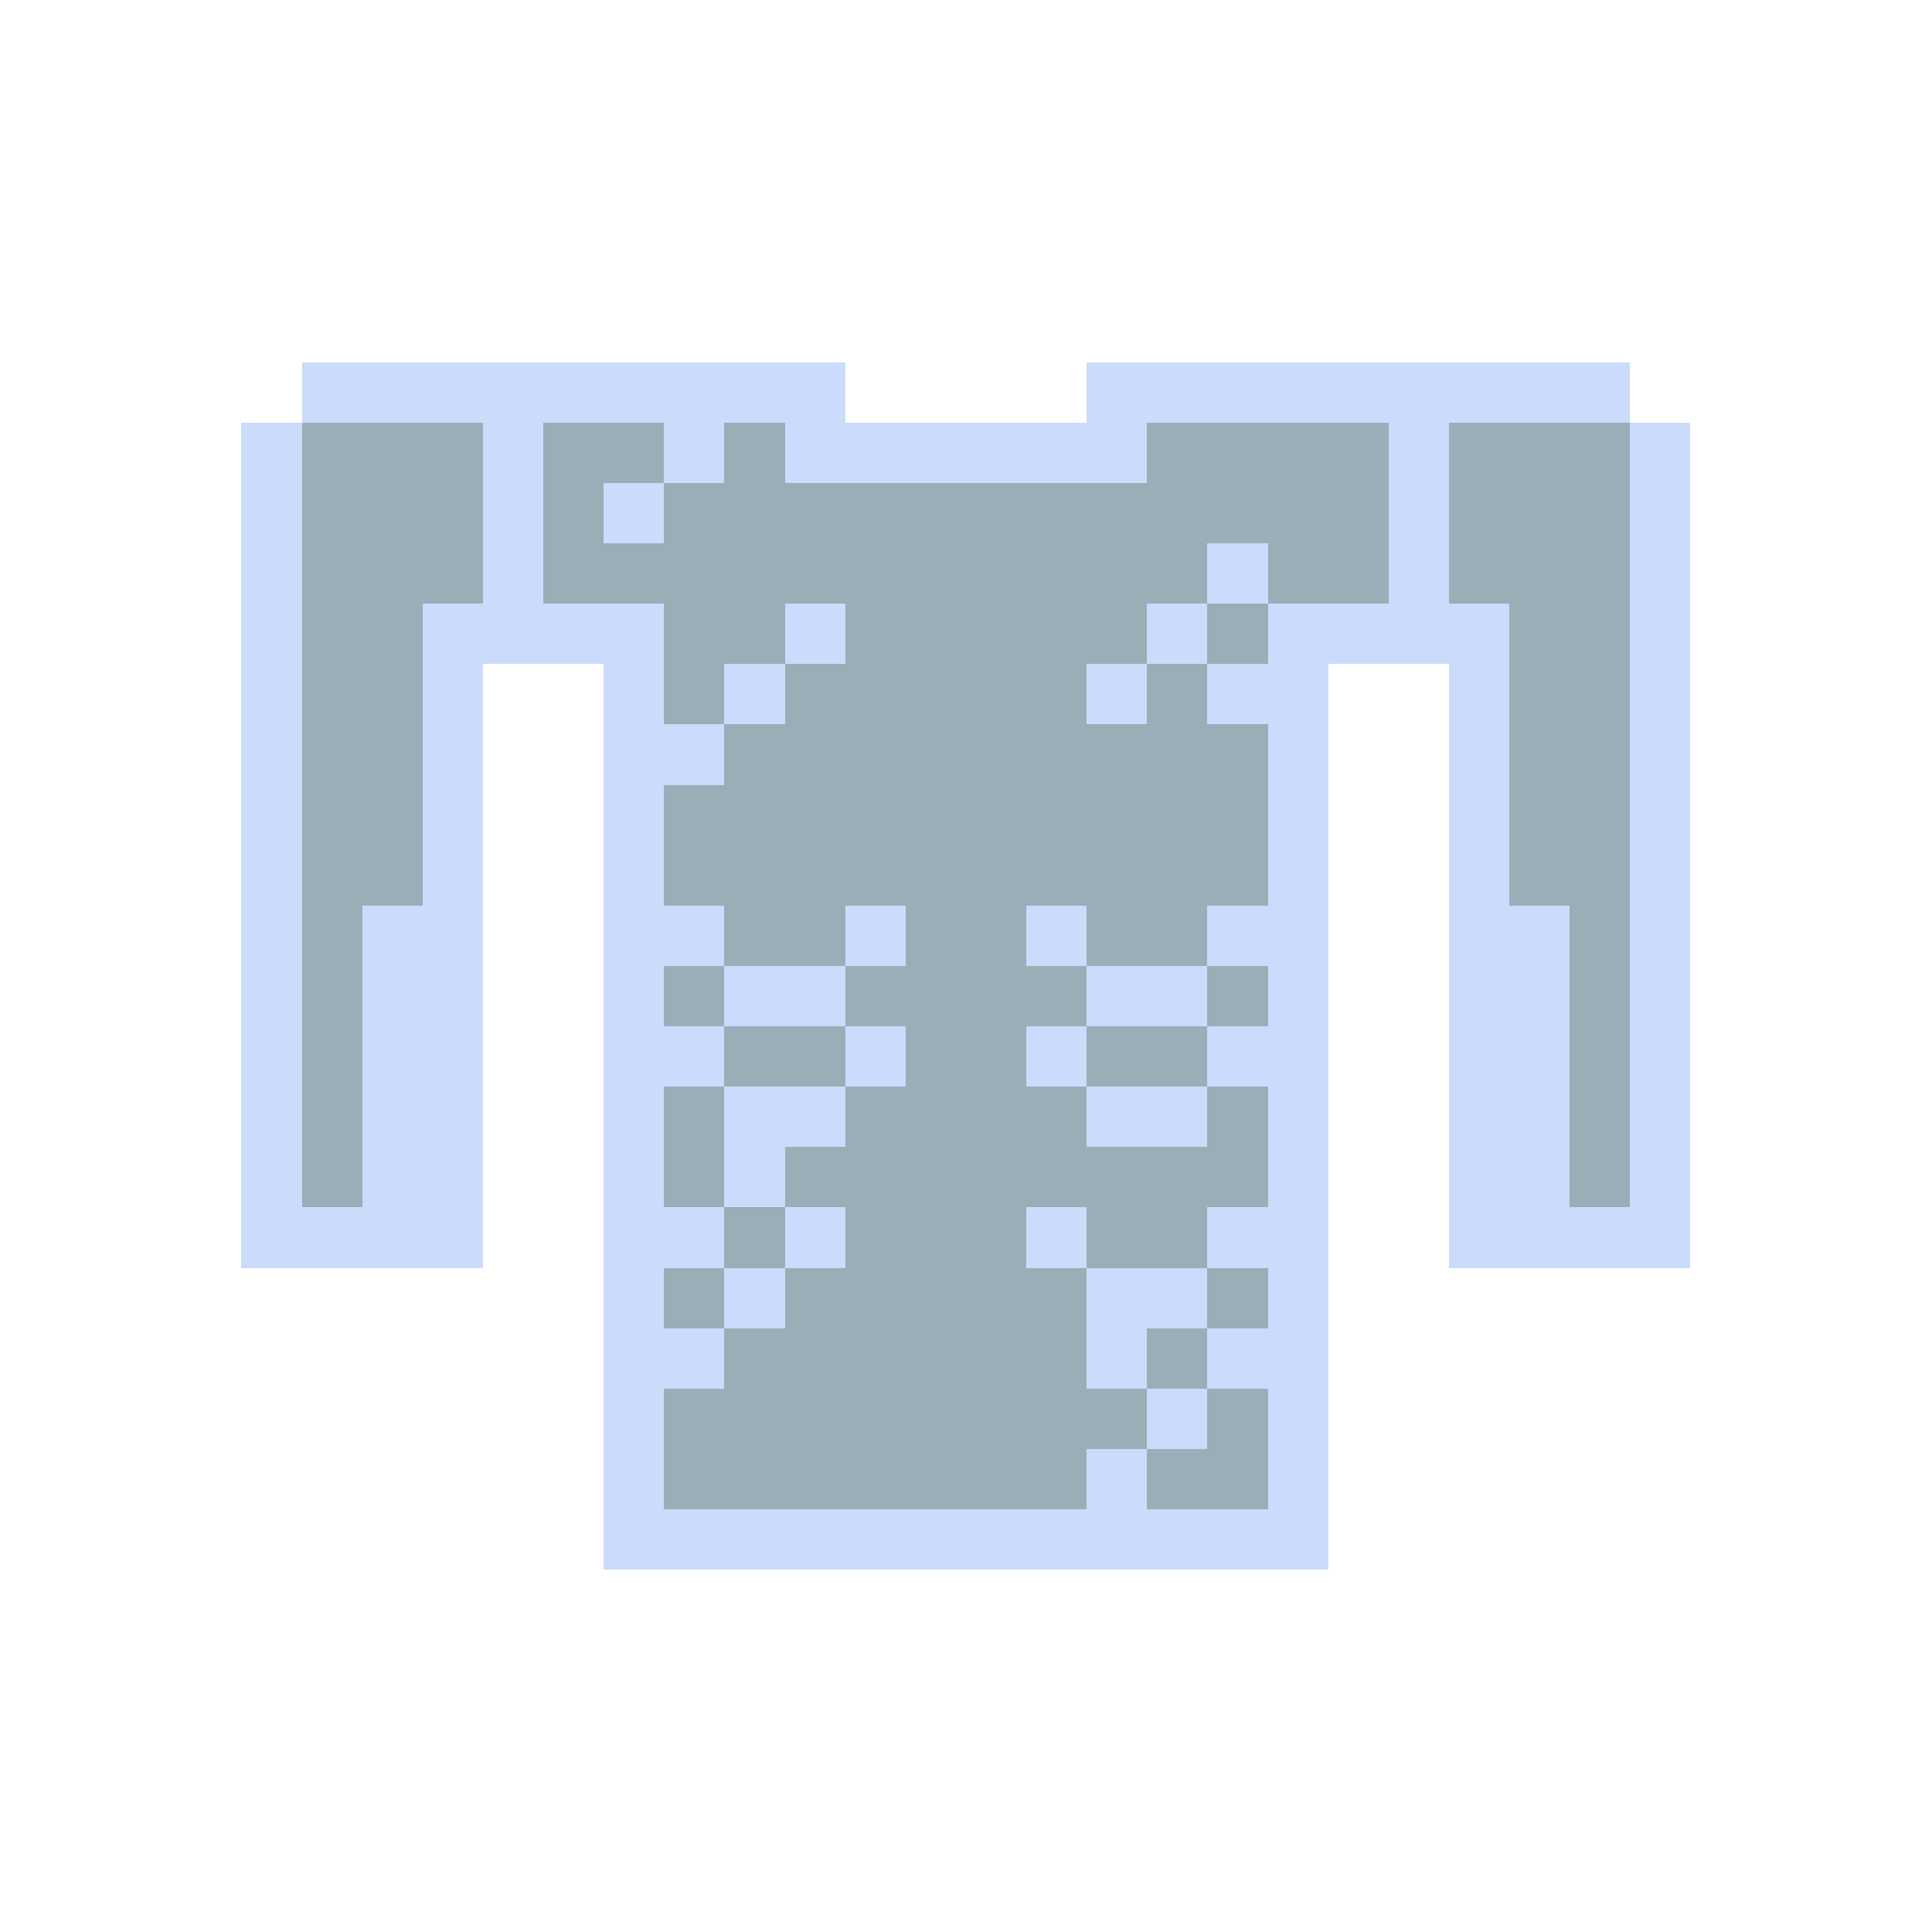 <?xml version="1.0" encoding="UTF-8" ?>
<svg version="1.1" width="32" height="32" xmlns="http://www.w3.org/2000/svg" shape-rendering="crispEdges">
<rect x="5" y="6" width="1" height="1" fill="#CBDBFC" />
<rect x="6" y="6" width="1" height="1" fill="#CBDBFC" />
<rect x="7" y="6" width="1" height="1" fill="#CBDBFC" />
<rect x="8" y="6" width="1" height="1" fill="#CBDBFC" />
<rect x="9" y="6" width="1" height="1" fill="#CBDBFC" />
<rect x="10" y="6" width="1" height="1" fill="#CBDBFC" />
<rect x="11" y="6" width="1" height="1" fill="#CBDBFC" />
<rect x="12" y="6" width="1" height="1" fill="#CBDBFC" />
<rect x="13" y="6" width="1" height="1" fill="#CBDBFC" />
<rect x="18" y="6" width="1" height="1" fill="#CBDBFC" />
<rect x="19" y="6" width="1" height="1" fill="#CBDBFC" />
<rect x="20" y="6" width="1" height="1" fill="#CBDBFC" />
<rect x="21" y="6" width="1" height="1" fill="#CBDBFC" />
<rect x="22" y="6" width="1" height="1" fill="#CBDBFC" />
<rect x="23" y="6" width="1" height="1" fill="#CBDBFC" />
<rect x="24" y="6" width="1" height="1" fill="#CBDBFC" />
<rect x="25" y="6" width="1" height="1" fill="#CBDBFC" />
<rect x="26" y="6" width="1" height="1" fill="#CBDBFC" />
<rect x="4" y="7" width="1" height="1" fill="#CBDBFC" />
<rect x="5" y="7" width="1" height="1" fill="#9BADB7" />
<rect x="6" y="7" width="1" height="1" fill="#9BADB7" />
<rect x="7" y="7" width="1" height="1" fill="#9BADB7" />
<rect x="8" y="7" width="1" height="1" fill="#CBDBFC" />
<rect x="9" y="7" width="1" height="1" fill="#9BADB7" />
<rect x="10" y="7" width="1" height="1" fill="#9BADB7" />
<rect x="11" y="7" width="1" height="1" fill="#CBDBFC" />
<rect x="12" y="7" width="1" height="1" fill="#9BADB7" />
<rect x="13" y="7" width="1" height="1" fill="#CBDBFC" />
<rect x="14" y="7" width="1" height="1" fill="#CBDBFC" />
<rect x="15" y="7" width="1" height="1" fill="#CBDBFC" />
<rect x="16" y="7" width="1" height="1" fill="#CBDBFC" />
<rect x="17" y="7" width="1" height="1" fill="#CBDBFC" />
<rect x="18" y="7" width="1" height="1" fill="#CBDBFC" />
<rect x="19" y="7" width="1" height="1" fill="#9BADB7" />
<rect x="20" y="7" width="1" height="1" fill="#9BADB7" />
<rect x="21" y="7" width="1" height="1" fill="#9BADB7" />
<rect x="22" y="7" width="1" height="1" fill="#9BADB7" />
<rect x="23" y="7" width="1" height="1" fill="#CBDBFC" />
<rect x="24" y="7" width="1" height="1" fill="#9BADB7" />
<rect x="25" y="7" width="1" height="1" fill="#9BADB7" />
<rect x="26" y="7" width="1" height="1" fill="#9BADB7" />
<rect x="27" y="7" width="1" height="1" fill="#CBDBFC" />
<rect x="4" y="8" width="1" height="1" fill="#CBDBFC" />
<rect x="5" y="8" width="1" height="1" fill="#9BADB7" />
<rect x="6" y="8" width="1" height="1" fill="#9BADB7" />
<rect x="7" y="8" width="1" height="1" fill="#9BADB7" />
<rect x="8" y="8" width="1" height="1" fill="#CBDBFC" />
<rect x="9" y="8" width="1" height="1" fill="#9BADB7" />
<rect x="10" y="8" width="1" height="1" fill="#CBDBFC" />
<rect x="11" y="8" width="1" height="1" fill="#9BADB7" />
<rect x="12" y="8" width="1" height="1" fill="#9BADB7" />
<rect x="13" y="8" width="1" height="1" fill="#9BADB7" />
<rect x="14" y="8" width="1" height="1" fill="#9BADB7" />
<rect x="15" y="8" width="1" height="1" fill="#9BADB7" />
<rect x="16" y="8" width="1" height="1" fill="#9BADB7" />
<rect x="17" y="8" width="1" height="1" fill="#9BADB7" />
<rect x="18" y="8" width="1" height="1" fill="#9BADB7" />
<rect x="19" y="8" width="1" height="1" fill="#9BADB7" />
<rect x="20" y="8" width="1" height="1" fill="#9BADB7" />
<rect x="21" y="8" width="1" height="1" fill="#9BADB7" />
<rect x="22" y="8" width="1" height="1" fill="#9BADB7" />
<rect x="23" y="8" width="1" height="1" fill="#CBDBFC" />
<rect x="24" y="8" width="1" height="1" fill="#9BADB7" />
<rect x="25" y="8" width="1" height="1" fill="#9BADB7" />
<rect x="26" y="8" width="1" height="1" fill="#9BADB7" />
<rect x="27" y="8" width="1" height="1" fill="#CBDBFC" />
<rect x="4" y="9" width="1" height="1" fill="#CBDBFC" />
<rect x="5" y="9" width="1" height="1" fill="#9BADB7" />
<rect x="6" y="9" width="1" height="1" fill="#9BADB7" />
<rect x="7" y="9" width="1" height="1" fill="#9BADB7" />
<rect x="8" y="9" width="1" height="1" fill="#CBDBFC" />
<rect x="9" y="9" width="1" height="1" fill="#9BADB7" />
<rect x="10" y="9" width="1" height="1" fill="#9BADB7" />
<rect x="11" y="9" width="1" height="1" fill="#9BADB7" />
<rect x="12" y="9" width="1" height="1" fill="#9BADB7" />
<rect x="13" y="9" width="1" height="1" fill="#9BADB7" />
<rect x="14" y="9" width="1" height="1" fill="#9BADB7" />
<rect x="15" y="9" width="1" height="1" fill="#9BADB7" />
<rect x="16" y="9" width="1" height="1" fill="#9BADB7" />
<rect x="17" y="9" width="1" height="1" fill="#9BADB7" />
<rect x="18" y="9" width="1" height="1" fill="#9BADB7" />
<rect x="19" y="9" width="1" height="1" fill="#9BADB7" />
<rect x="20" y="9" width="1" height="1" fill="#CBDBFC" />
<rect x="21" y="9" width="1" height="1" fill="#9BADB7" />
<rect x="22" y="9" width="1" height="1" fill="#9BADB7" />
<rect x="23" y="9" width="1" height="1" fill="#CBDBFC" />
<rect x="24" y="9" width="1" height="1" fill="#9BADB7" />
<rect x="25" y="9" width="1" height="1" fill="#9BADB7" />
<rect x="26" y="9" width="1" height="1" fill="#9BADB7" />
<rect x="27" y="9" width="1" height="1" fill="#CBDBFC" />
<rect x="4" y="10" width="1" height="1" fill="#CBDBFC" />
<rect x="5" y="10" width="1" height="1" fill="#9BADB7" />
<rect x="6" y="10" width="1" height="1" fill="#9BADB7" />
<rect x="7" y="10" width="1" height="1" fill="#CBDBFC" />
<rect x="8" y="10" width="1" height="1" fill="#CBDBFC" />
<rect x="9" y="10" width="1" height="1" fill="#CBDBFC" />
<rect x="10" y="10" width="1" height="1" fill="#CBDBFC" />
<rect x="11" y="10" width="1" height="1" fill="#9BADB7" />
<rect x="12" y="10" width="1" height="1" fill="#9BADB7" />
<rect x="13" y="10" width="1" height="1" fill="#CBDBFC" />
<rect x="14" y="10" width="1" height="1" fill="#9BADB7" />
<rect x="15" y="10" width="1" height="1" fill="#9BADB7" />
<rect x="16" y="10" width="1" height="1" fill="#9BADB7" />
<rect x="17" y="10" width="1" height="1" fill="#9BADB7" />
<rect x="18" y="10" width="1" height="1" fill="#9BADB7" />
<rect x="19" y="10" width="1" height="1" fill="#CBDBFC" />
<rect x="20" y="10" width="1" height="1" fill="#9BADB7" />
<rect x="21" y="10" width="1" height="1" fill="#CBDBFC" />
<rect x="22" y="10" width="1" height="1" fill="#CBDBFC" />
<rect x="23" y="10" width="1" height="1" fill="#CBDBFC" />
<rect x="24" y="10" width="1" height="1" fill="#CBDBFC" />
<rect x="25" y="10" width="1" height="1" fill="#9BADB7" />
<rect x="26" y="10" width="1" height="1" fill="#9BADB7" />
<rect x="27" y="10" width="1" height="1" fill="#CBDBFC" />
<rect x="4" y="11" width="1" height="1" fill="#CBDBFC" />
<rect x="5" y="11" width="1" height="1" fill="#9BADB7" />
<rect x="6" y="11" width="1" height="1" fill="#9BADB7" />
<rect x="7" y="11" width="1" height="1" fill="#CBDBFC" />
<rect x="10" y="11" width="1" height="1" fill="#CBDBFC" />
<rect x="11" y="11" width="1" height="1" fill="#9BADB7" />
<rect x="12" y="11" width="1" height="1" fill="#CBDBFC" />
<rect x="13" y="11" width="1" height="1" fill="#9BADB7" />
<rect x="14" y="11" width="1" height="1" fill="#9BADB7" />
<rect x="15" y="11" width="1" height="1" fill="#9BADB7" />
<rect x="16" y="11" width="1" height="1" fill="#9BADB7" />
<rect x="17" y="11" width="1" height="1" fill="#9BADB7" />
<rect x="18" y="11" width="1" height="1" fill="#CBDBFC" />
<rect x="19" y="11" width="1" height="1" fill="#9BADB7" />
<rect x="20" y="11" width="1" height="1" fill="#CBDBFC" />
<rect x="21" y="11" width="1" height="1" fill="#CBDBFC" />
<rect x="24" y="11" width="1" height="1" fill="#CBDBFC" />
<rect x="25" y="11" width="1" height="1" fill="#9BADB7" />
<rect x="26" y="11" width="1" height="1" fill="#9BADB7" />
<rect x="27" y="11" width="1" height="1" fill="#CBDBFC" />
<rect x="4" y="12" width="1" height="1" fill="#CBDBFC" />
<rect x="5" y="12" width="1" height="1" fill="#9BADB7" />
<rect x="6" y="12" width="1" height="1" fill="#9BADB7" />
<rect x="7" y="12" width="1" height="1" fill="#CBDBFC" />
<rect x="10" y="12" width="1" height="1" fill="#CBDBFC" />
<rect x="11" y="12" width="1" height="1" fill="#CBDBFC" />
<rect x="12" y="12" width="1" height="1" fill="#9BADB7" />
<rect x="13" y="12" width="1" height="1" fill="#9BADB7" />
<rect x="14" y="12" width="1" height="1" fill="#9BADB7" />
<rect x="15" y="12" width="1" height="1" fill="#9BADB7" />
<rect x="16" y="12" width="1" height="1" fill="#9BADB7" />
<rect x="17" y="12" width="1" height="1" fill="#9BADB7" />
<rect x="18" y="12" width="1" height="1" fill="#9BADB7" />
<rect x="19" y="12" width="1" height="1" fill="#9BADB7" />
<rect x="20" y="12" width="1" height="1" fill="#9BADB7" />
<rect x="21" y="12" width="1" height="1" fill="#CBDBFC" />
<rect x="24" y="12" width="1" height="1" fill="#CBDBFC" />
<rect x="25" y="12" width="1" height="1" fill="#9BADB7" />
<rect x="26" y="12" width="1" height="1" fill="#9BADB7" />
<rect x="27" y="12" width="1" height="1" fill="#CBDBFC" />
<rect x="4" y="13" width="1" height="1" fill="#CBDBFC" />
<rect x="5" y="13" width="1" height="1" fill="#9BADB7" />
<rect x="6" y="13" width="1" height="1" fill="#9BADB7" />
<rect x="7" y="13" width="1" height="1" fill="#CBDBFC" />
<rect x="10" y="13" width="1" height="1" fill="#CBDBFC" />
<rect x="11" y="13" width="1" height="1" fill="#9BADB7" />
<rect x="12" y="13" width="1" height="1" fill="#9BADB7" />
<rect x="13" y="13" width="1" height="1" fill="#9BADB7" />
<rect x="14" y="13" width="1" height="1" fill="#9BADB7" />
<rect x="15" y="13" width="1" height="1" fill="#9BADB7" />
<rect x="16" y="13" width="1" height="1" fill="#9BADB7" />
<rect x="17" y="13" width="1" height="1" fill="#9BADB7" />
<rect x="18" y="13" width="1" height="1" fill="#9BADB7" />
<rect x="19" y="13" width="1" height="1" fill="#9BADB7" />
<rect x="20" y="13" width="1" height="1" fill="#9BADB7" />
<rect x="21" y="13" width="1" height="1" fill="#CBDBFC" />
<rect x="24" y="13" width="1" height="1" fill="#CBDBFC" />
<rect x="25" y="13" width="1" height="1" fill="#9BADB7" />
<rect x="26" y="13" width="1" height="1" fill="#9BADB7" />
<rect x="27" y="13" width="1" height="1" fill="#CBDBFC" />
<rect x="4" y="14" width="1" height="1" fill="#CBDBFC" />
<rect x="5" y="14" width="1" height="1" fill="#9BADB7" />
<rect x="6" y="14" width="1" height="1" fill="#9BADB7" />
<rect x="7" y="14" width="1" height="1" fill="#CBDBFC" />
<rect x="10" y="14" width="1" height="1" fill="#CBDBFC" />
<rect x="11" y="14" width="1" height="1" fill="#9BADB7" />
<rect x="12" y="14" width="1" height="1" fill="#9BADB7" />
<rect x="13" y="14" width="1" height="1" fill="#9BADB7" />
<rect x="14" y="14" width="1" height="1" fill="#9BADB7" />
<rect x="15" y="14" width="1" height="1" fill="#9BADB7" />
<rect x="16" y="14" width="1" height="1" fill="#9BADB7" />
<rect x="17" y="14" width="1" height="1" fill="#9BADB7" />
<rect x="18" y="14" width="1" height="1" fill="#9BADB7" />
<rect x="19" y="14" width="1" height="1" fill="#9BADB7" />
<rect x="20" y="14" width="1" height="1" fill="#9BADB7" />
<rect x="21" y="14" width="1" height="1" fill="#CBDBFC" />
<rect x="24" y="14" width="1" height="1" fill="#CBDBFC" />
<rect x="25" y="14" width="1" height="1" fill="#9BADB7" />
<rect x="26" y="14" width="1" height="1" fill="#9BADB7" />
<rect x="27" y="14" width="1" height="1" fill="#CBDBFC" />
<rect x="4" y="15" width="1" height="1" fill="#CBDBFC" />
<rect x="5" y="15" width="1" height="1" fill="#9BADB7" />
<rect x="6" y="15" width="1" height="1" fill="#CBDBFC" />
<rect x="7" y="15" width="1" height="1" fill="#CBDBFC" />
<rect x="10" y="15" width="1" height="1" fill="#CBDBFC" />
<rect x="11" y="15" width="1" height="1" fill="#CBDBFC" />
<rect x="12" y="15" width="1" height="1" fill="#9BADB7" />
<rect x="13" y="15" width="1" height="1" fill="#9BADB7" />
<rect x="14" y="15" width="1" height="1" fill="#CBDBFC" />
<rect x="15" y="15" width="1" height="1" fill="#9BADB7" />
<rect x="16" y="15" width="1" height="1" fill="#9BADB7" />
<rect x="17" y="15" width="1" height="1" fill="#CBDBFC" />
<rect x="18" y="15" width="1" height="1" fill="#9BADB7" />
<rect x="19" y="15" width="1" height="1" fill="#9BADB7" />
<rect x="20" y="15" width="1" height="1" fill="#CBDBFC" />
<rect x="21" y="15" width="1" height="1" fill="#CBDBFC" />
<rect x="24" y="15" width="1" height="1" fill="#CBDBFC" />
<rect x="25" y="15" width="1" height="1" fill="#CBDBFC" />
<rect x="26" y="15" width="1" height="1" fill="#9BADB7" />
<rect x="27" y="15" width="1" height="1" fill="#CBDBFC" />
<rect x="4" y="16" width="1" height="1" fill="#CBDBFC" />
<rect x="5" y="16" width="1" height="1" fill="#9BADB7" />
<rect x="6" y="16" width="1" height="1" fill="#CBDBFC" />
<rect x="7" y="16" width="1" height="1" fill="#CBDBFC" />
<rect x="10" y="16" width="1" height="1" fill="#CBDBFC" />
<rect x="11" y="16" width="1" height="1" fill="#9BADB7" />
<rect x="12" y="16" width="1" height="1" fill="#CBDBFC" />
<rect x="13" y="16" width="1" height="1" fill="#CBDBFC" />
<rect x="14" y="16" width="1" height="1" fill="#9BADB7" />
<rect x="15" y="16" width="1" height="1" fill="#9BADB7" />
<rect x="16" y="16" width="1" height="1" fill="#9BADB7" />
<rect x="17" y="16" width="1" height="1" fill="#9BADB7" />
<rect x="18" y="16" width="1" height="1" fill="#CBDBFC" />
<rect x="19" y="16" width="1" height="1" fill="#CBDBFC" />
<rect x="20" y="16" width="1" height="1" fill="#9BADB7" />
<rect x="21" y="16" width="1" height="1" fill="#CBDBFC" />
<rect x="24" y="16" width="1" height="1" fill="#CBDBFC" />
<rect x="25" y="16" width="1" height="1" fill="#CBDBFC" />
<rect x="26" y="16" width="1" height="1" fill="#9BADB7" />
<rect x="27" y="16" width="1" height="1" fill="#CBDBFC" />
<rect x="4" y="17" width="1" height="1" fill="#CBDBFC" />
<rect x="5" y="17" width="1" height="1" fill="#9BADB7" />
<rect x="6" y="17" width="1" height="1" fill="#CBDBFC" />
<rect x="7" y="17" width="1" height="1" fill="#CBDBFC" />
<rect x="10" y="17" width="1" height="1" fill="#CBDBFC" />
<rect x="11" y="17" width="1" height="1" fill="#CBDBFC" />
<rect x="12" y="17" width="1" height="1" fill="#9BADB7" />
<rect x="13" y="17" width="1" height="1" fill="#9BADB7" />
<rect x="14" y="17" width="1" height="1" fill="#CBDBFC" />
<rect x="15" y="17" width="1" height="1" fill="#9BADB7" />
<rect x="16" y="17" width="1" height="1" fill="#9BADB7" />
<rect x="17" y="17" width="1" height="1" fill="#CBDBFC" />
<rect x="18" y="17" width="1" height="1" fill="#9BADB7" />
<rect x="19" y="17" width="1" height="1" fill="#9BADB7" />
<rect x="20" y="17" width="1" height="1" fill="#CBDBFC" />
<rect x="21" y="17" width="1" height="1" fill="#CBDBFC" />
<rect x="24" y="17" width="1" height="1" fill="#CBDBFC" />
<rect x="25" y="17" width="1" height="1" fill="#CBDBFC" />
<rect x="26" y="17" width="1" height="1" fill="#9BADB7" />
<rect x="27" y="17" width="1" height="1" fill="#CBDBFC" />
<rect x="4" y="18" width="1" height="1" fill="#CBDBFC" />
<rect x="5" y="18" width="1" height="1" fill="#9BADB7" />
<rect x="6" y="18" width="1" height="1" fill="#CBDBFC" />
<rect x="7" y="18" width="1" height="1" fill="#CBDBFC" />
<rect x="10" y="18" width="1" height="1" fill="#CBDBFC" />
<rect x="11" y="18" width="1" height="1" fill="#9BADB7" />
<rect x="12" y="18" width="1" height="1" fill="#CBDBFC" />
<rect x="13" y="18" width="1" height="1" fill="#CBDBFC" />
<rect x="14" y="18" width="1" height="1" fill="#9BADB7" />
<rect x="15" y="18" width="1" height="1" fill="#9BADB7" />
<rect x="16" y="18" width="1" height="1" fill="#9BADB7" />
<rect x="17" y="18" width="1" height="1" fill="#9BADB7" />
<rect x="18" y="18" width="1" height="1" fill="#CBDBFC" />
<rect x="19" y="18" width="1" height="1" fill="#CBDBFC" />
<rect x="20" y="18" width="1" height="1" fill="#9BADB7" />
<rect x="21" y="18" width="1" height="1" fill="#CBDBFC" />
<rect x="24" y="18" width="1" height="1" fill="#CBDBFC" />
<rect x="25" y="18" width="1" height="1" fill="#CBDBFC" />
<rect x="26" y="18" width="1" height="1" fill="#9BADB7" />
<rect x="27" y="18" width="1" height="1" fill="#CBDBFC" />
<rect x="4" y="19" width="1" height="1" fill="#CBDBFC" />
<rect x="5" y="19" width="1" height="1" fill="#9BADB7" />
<rect x="6" y="19" width="1" height="1" fill="#CBDBFC" />
<rect x="7" y="19" width="1" height="1" fill="#CBDBFC" />
<rect x="10" y="19" width="1" height="1" fill="#CBDBFC" />
<rect x="11" y="19" width="1" height="1" fill="#9BADB7" />
<rect x="12" y="19" width="1" height="1" fill="#CBDBFC" />
<rect x="13" y="19" width="1" height="1" fill="#9BADB7" />
<rect x="14" y="19" width="1" height="1" fill="#9BADB7" />
<rect x="15" y="19" width="1" height="1" fill="#9BADB7" />
<rect x="16" y="19" width="1" height="1" fill="#9BADB7" />
<rect x="17" y="19" width="1" height="1" fill="#9BADB7" />
<rect x="18" y="19" width="1" height="1" fill="#9BADB7" />
<rect x="19" y="19" width="1" height="1" fill="#9BADB7" />
<rect x="20" y="19" width="1" height="1" fill="#9BADB7" />
<rect x="21" y="19" width="1" height="1" fill="#CBDBFC" />
<rect x="24" y="19" width="1" height="1" fill="#CBDBFC" />
<rect x="25" y="19" width="1" height="1" fill="#CBDBFC" />
<rect x="26" y="19" width="1" height="1" fill="#9BADB7" />
<rect x="27" y="19" width="1" height="1" fill="#CBDBFC" />
<rect x="4" y="20" width="1" height="1" fill="#CBDBFC" />
<rect x="5" y="20" width="1" height="1" fill="#CBDBFC" />
<rect x="6" y="20" width="1" height="1" fill="#CBDBFC" />
<rect x="7" y="20" width="1" height="1" fill="#CBDBFC" />
<rect x="10" y="20" width="1" height="1" fill="#CBDBFC" />
<rect x="11" y="20" width="1" height="1" fill="#CBDBFC" />
<rect x="12" y="20" width="1" height="1" fill="#9BADB7" />
<rect x="13" y="20" width="1" height="1" fill="#CBDBFC" />
<rect x="14" y="20" width="1" height="1" fill="#9BADB7" />
<rect x="15" y="20" width="1" height="1" fill="#9BADB7" />
<rect x="16" y="20" width="1" height="1" fill="#9BADB7" />
<rect x="17" y="20" width="1" height="1" fill="#CBDBFC" />
<rect x="18" y="20" width="1" height="1" fill="#9BADB7" />
<rect x="19" y="20" width="1" height="1" fill="#9BADB7" />
<rect x="20" y="20" width="1" height="1" fill="#CBDBFC" />
<rect x="21" y="20" width="1" height="1" fill="#CBDBFC" />
<rect x="24" y="20" width="1" height="1" fill="#CBDBFC" />
<rect x="25" y="20" width="1" height="1" fill="#CBDBFC" />
<rect x="26" y="20" width="1" height="1" fill="#CBDBFC" />
<rect x="27" y="20" width="1" height="1" fill="#CBDBFC" />
<rect x="10" y="21" width="1" height="1" fill="#CBDBFC" />
<rect x="11" y="21" width="1" height="1" fill="#9BADB7" />
<rect x="12" y="21" width="1" height="1" fill="#CBDBFC" />
<rect x="13" y="21" width="1" height="1" fill="#9BADB7" />
<rect x="14" y="21" width="1" height="1" fill="#9BADB7" />
<rect x="15" y="21" width="1" height="1" fill="#9BADB7" />
<rect x="16" y="21" width="1" height="1" fill="#9BADB7" />
<rect x="17" y="21" width="1" height="1" fill="#9BADB7" />
<rect x="18" y="21" width="1" height="1" fill="#CBDBFC" />
<rect x="19" y="21" width="1" height="1" fill="#CBDBFC" />
<rect x="20" y="21" width="1" height="1" fill="#9BADB7" />
<rect x="21" y="21" width="1" height="1" fill="#CBDBFC" />
<rect x="10" y="22" width="1" height="1" fill="#CBDBFC" />
<rect x="11" y="22" width="1" height="1" fill="#CBDBFC" />
<rect x="12" y="22" width="1" height="1" fill="#9BADB7" />
<rect x="13" y="22" width="1" height="1" fill="#9BADB7" />
<rect x="14" y="22" width="1" height="1" fill="#9BADB7" />
<rect x="15" y="22" width="1" height="1" fill="#9BADB7" />
<rect x="16" y="22" width="1" height="1" fill="#9BADB7" />
<rect x="17" y="22" width="1" height="1" fill="#9BADB7" />
<rect x="18" y="22" width="1" height="1" fill="#CBDBFC" />
<rect x="19" y="22" width="1" height="1" fill="#9BADB7" />
<rect x="20" y="22" width="1" height="1" fill="#CBDBFC" />
<rect x="21" y="22" width="1" height="1" fill="#CBDBFC" />
<rect x="10" y="23" width="1" height="1" fill="#CBDBFC" />
<rect x="11" y="23" width="1" height="1" fill="#9BADB7" />
<rect x="12" y="23" width="1" height="1" fill="#9BADB7" />
<rect x="13" y="23" width="1" height="1" fill="#9BADB7" />
<rect x="14" y="23" width="1" height="1" fill="#9BADB7" />
<rect x="15" y="23" width="1" height="1" fill="#9BADB7" />
<rect x="16" y="23" width="1" height="1" fill="#9BADB7" />
<rect x="17" y="23" width="1" height="1" fill="#9BADB7" />
<rect x="18" y="23" width="1" height="1" fill="#9BADB7" />
<rect x="19" y="23" width="1" height="1" fill="#CBDBFC" />
<rect x="20" y="23" width="1" height="1" fill="#9BADB7" />
<rect x="21" y="23" width="1" height="1" fill="#CBDBFC" />
<rect x="10" y="24" width="1" height="1" fill="#CBDBFC" />
<rect x="11" y="24" width="1" height="1" fill="#9BADB7" />
<rect x="12" y="24" width="1" height="1" fill="#9BADB7" />
<rect x="13" y="24" width="1" height="1" fill="#9BADB7" />
<rect x="14" y="24" width="1" height="1" fill="#9BADB7" />
<rect x="15" y="24" width="1" height="1" fill="#9BADB7" />
<rect x="16" y="24" width="1" height="1" fill="#9BADB7" />
<rect x="17" y="24" width="1" height="1" fill="#9BADB7" />
<rect x="18" y="24" width="1" height="1" fill="#CBDBFC" />
<rect x="19" y="24" width="1" height="1" fill="#9BADB7" />
<rect x="20" y="24" width="1" height="1" fill="#9BADB7" />
<rect x="21" y="24" width="1" height="1" fill="#CBDBFC" />
<rect x="10" y="25" width="1" height="1" fill="#CBDBFC" />
<rect x="11" y="25" width="1" height="1" fill="#CBDBFC" />
<rect x="12" y="25" width="1" height="1" fill="#CBDBFC" />
<rect x="13" y="25" width="1" height="1" fill="#CBDBFC" />
<rect x="14" y="25" width="1" height="1" fill="#CBDBFC" />
<rect x="15" y="25" width="1" height="1" fill="#CBDBFC" />
<rect x="16" y="25" width="1" height="1" fill="#CBDBFC" />
<rect x="17" y="25" width="1" height="1" fill="#CBDBFC" />
<rect x="18" y="25" width="1" height="1" fill="#CBDBFC" />
<rect x="19" y="25" width="1" height="1" fill="#CBDBFC" />
<rect x="20" y="25" width="1" height="1" fill="#CBDBFC" />
<rect x="21" y="25" width="1" height="1" fill="#CBDBFC" />
</svg>